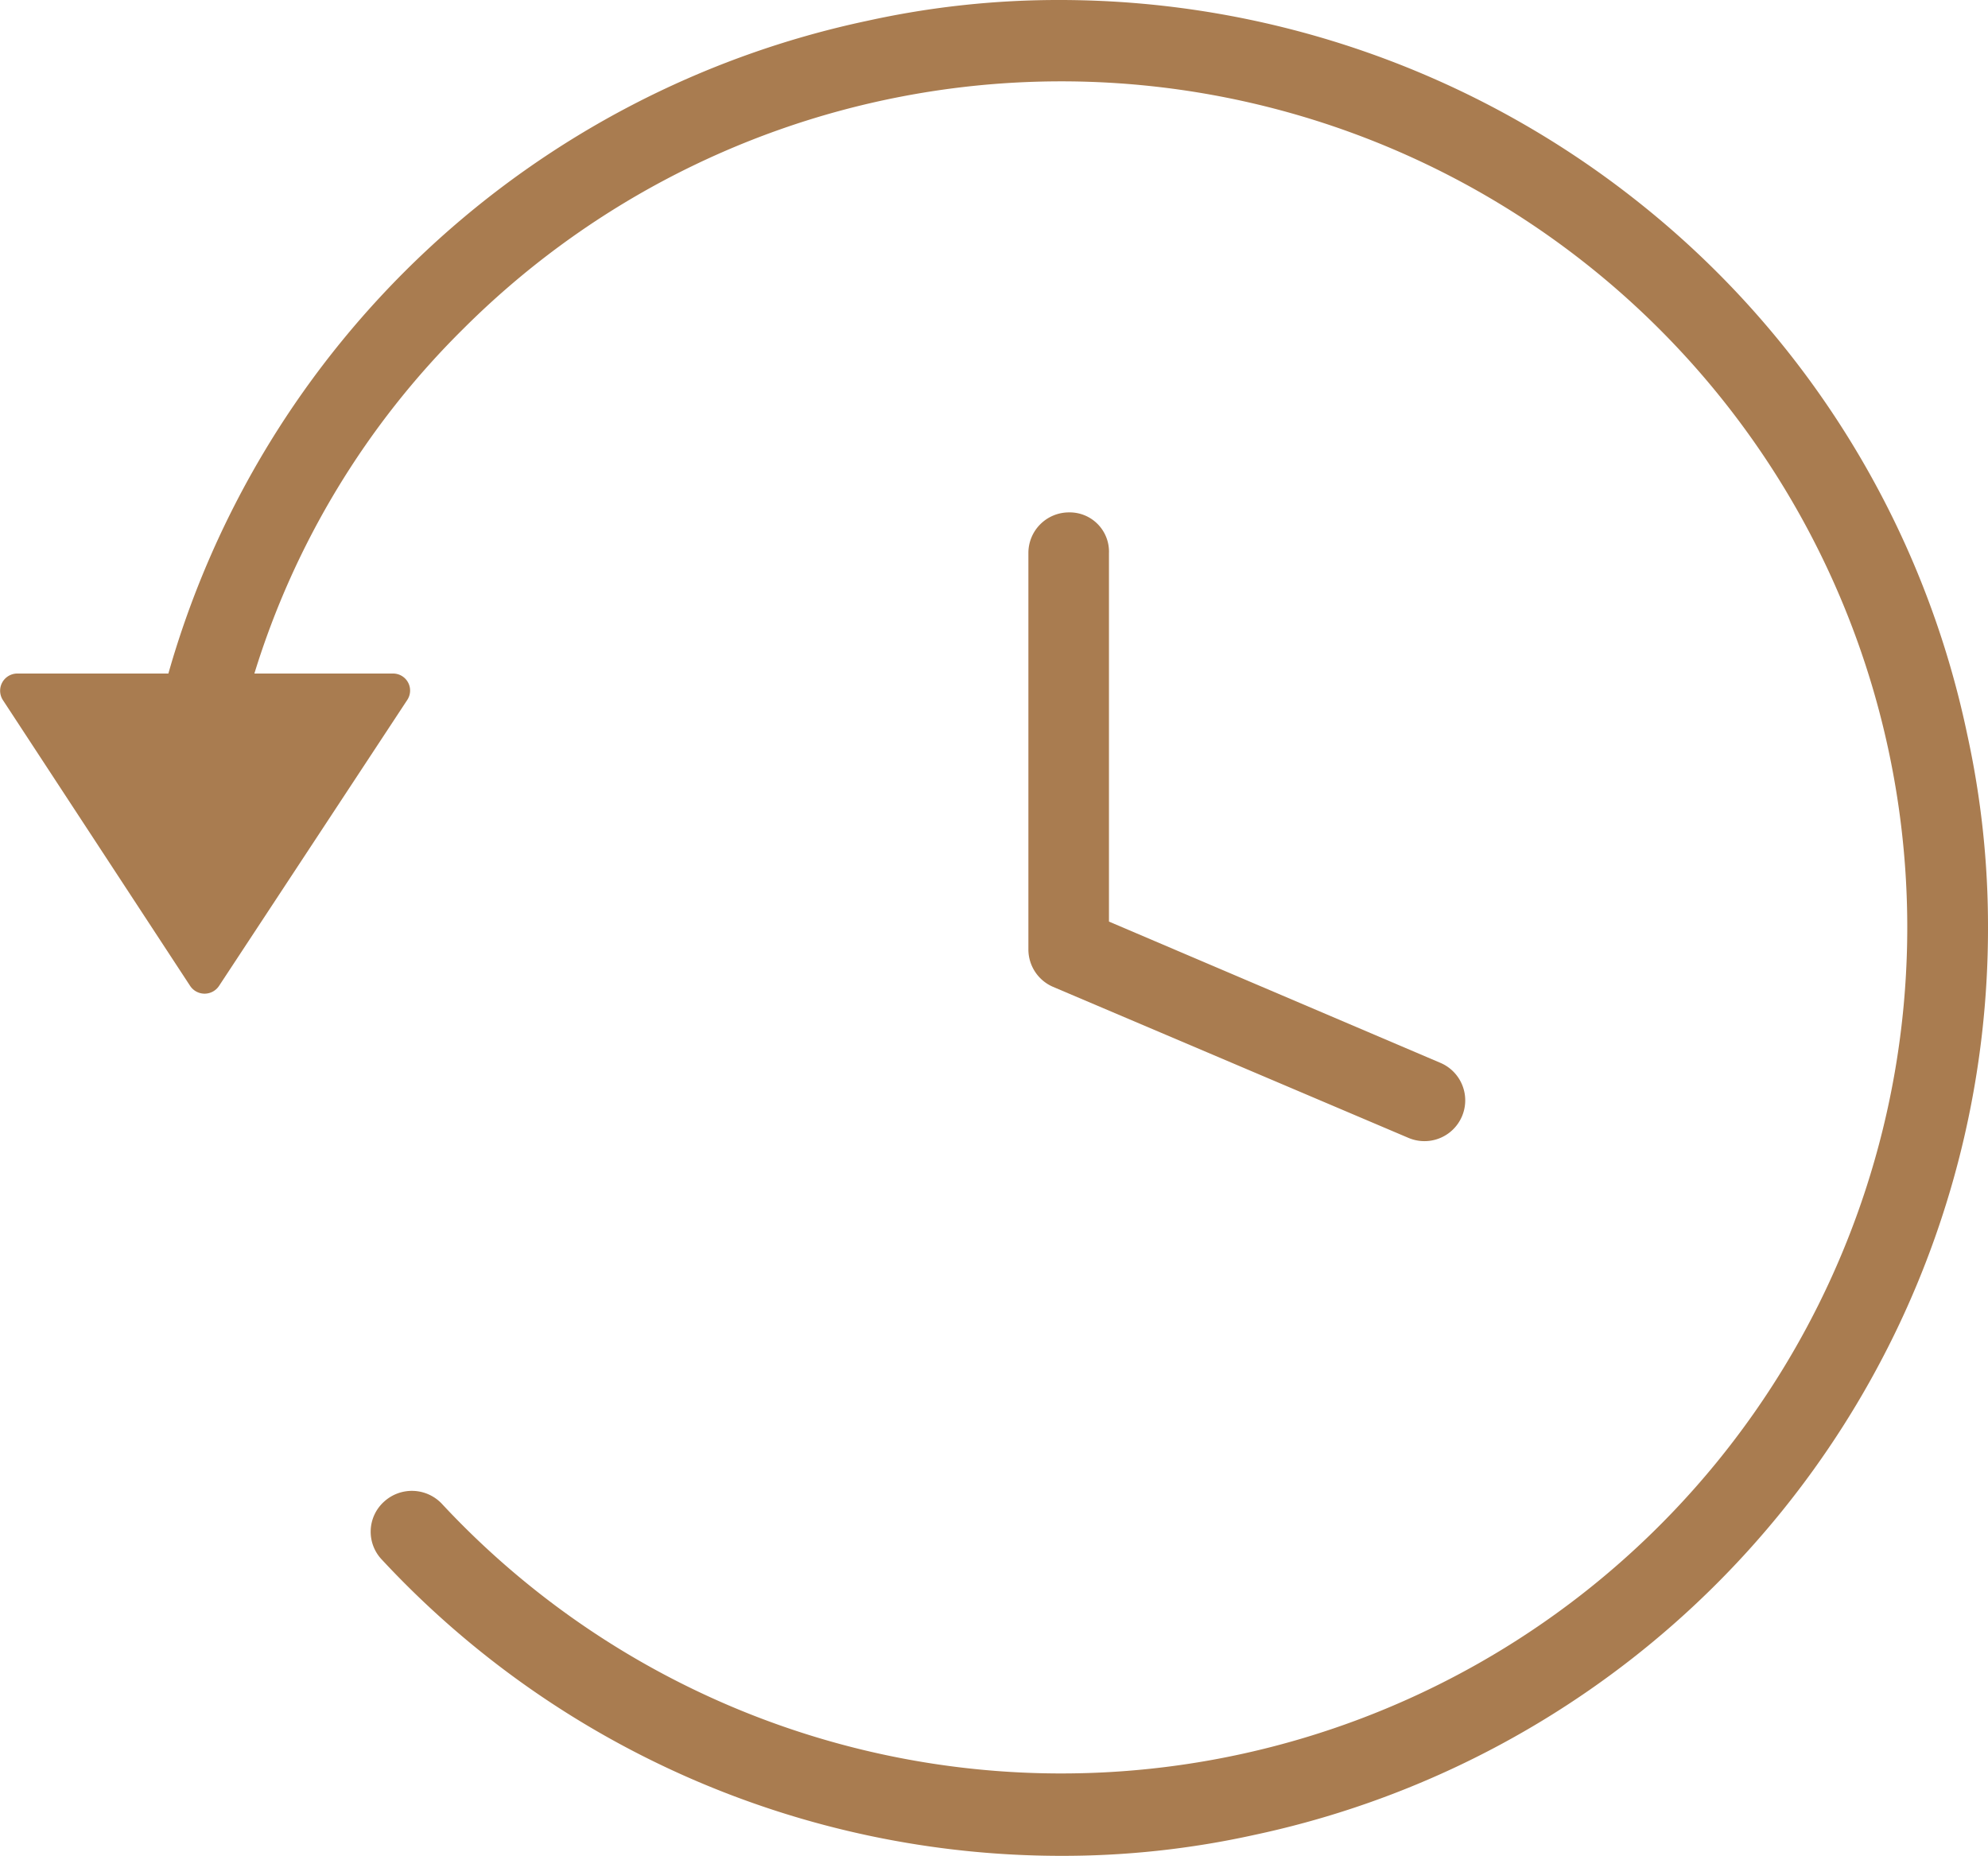 <svg xmlns="http://www.w3.org/2000/svg" viewBox="0 0 219.599 205">
  <defs>
    <style>
      .cls-1 {
        fill: #a97c50;
      }
    </style>
  </defs>
  <g id="Group_1623" data-name="Group 1623" transform="translate(-0.001)">
    <path id="Path_633" data-name="Path 633" class="cls-1" d="M118.1,56.6a4.481,4.481,0,0,0-4.5,4.5v43.8a4.5,4.5,0,0,0,2.7,4.1l39.3,16.7a4.5,4.5,0,0,0,3.5-8.3l-36.6-15.6V61.1A4.337,4.337,0,0,0,118.1,56.6Z"/>
    <path id="Path_634" data-name="Path 634" class="cls-1" d="M217.3,81.1a101.624,101.624,0,0,0-36.1-58.6A102.791,102.791,0,0,0,117.2,0,98.01,98.01,0,0,0,95.8,2.3,102.279,102.279,0,0,0,18.6,74.4H1.9A1.9,1.9,0,0,0,.3,77.3L21,108.9a1.915,1.915,0,0,0,3.2,0L45,77.3a1.879,1.879,0,0,0-1.6-2.9H28.1A91.323,91.323,0,0,1,51.2,36.3a93.457,93.457,0,1,1-2.4,129.8,4.556,4.556,0,0,0-6.4-.2,4.467,4.467,0,0,0-.2,6.4A102.463,102.463,0,0,0,117.1,205a98.01,98.01,0,0,0,21.4-2.3,102.367,102.367,0,0,0,81.1-100.1A98.908,98.908,0,0,0,217.3,81.1Z"/>
  </g>
</svg>
